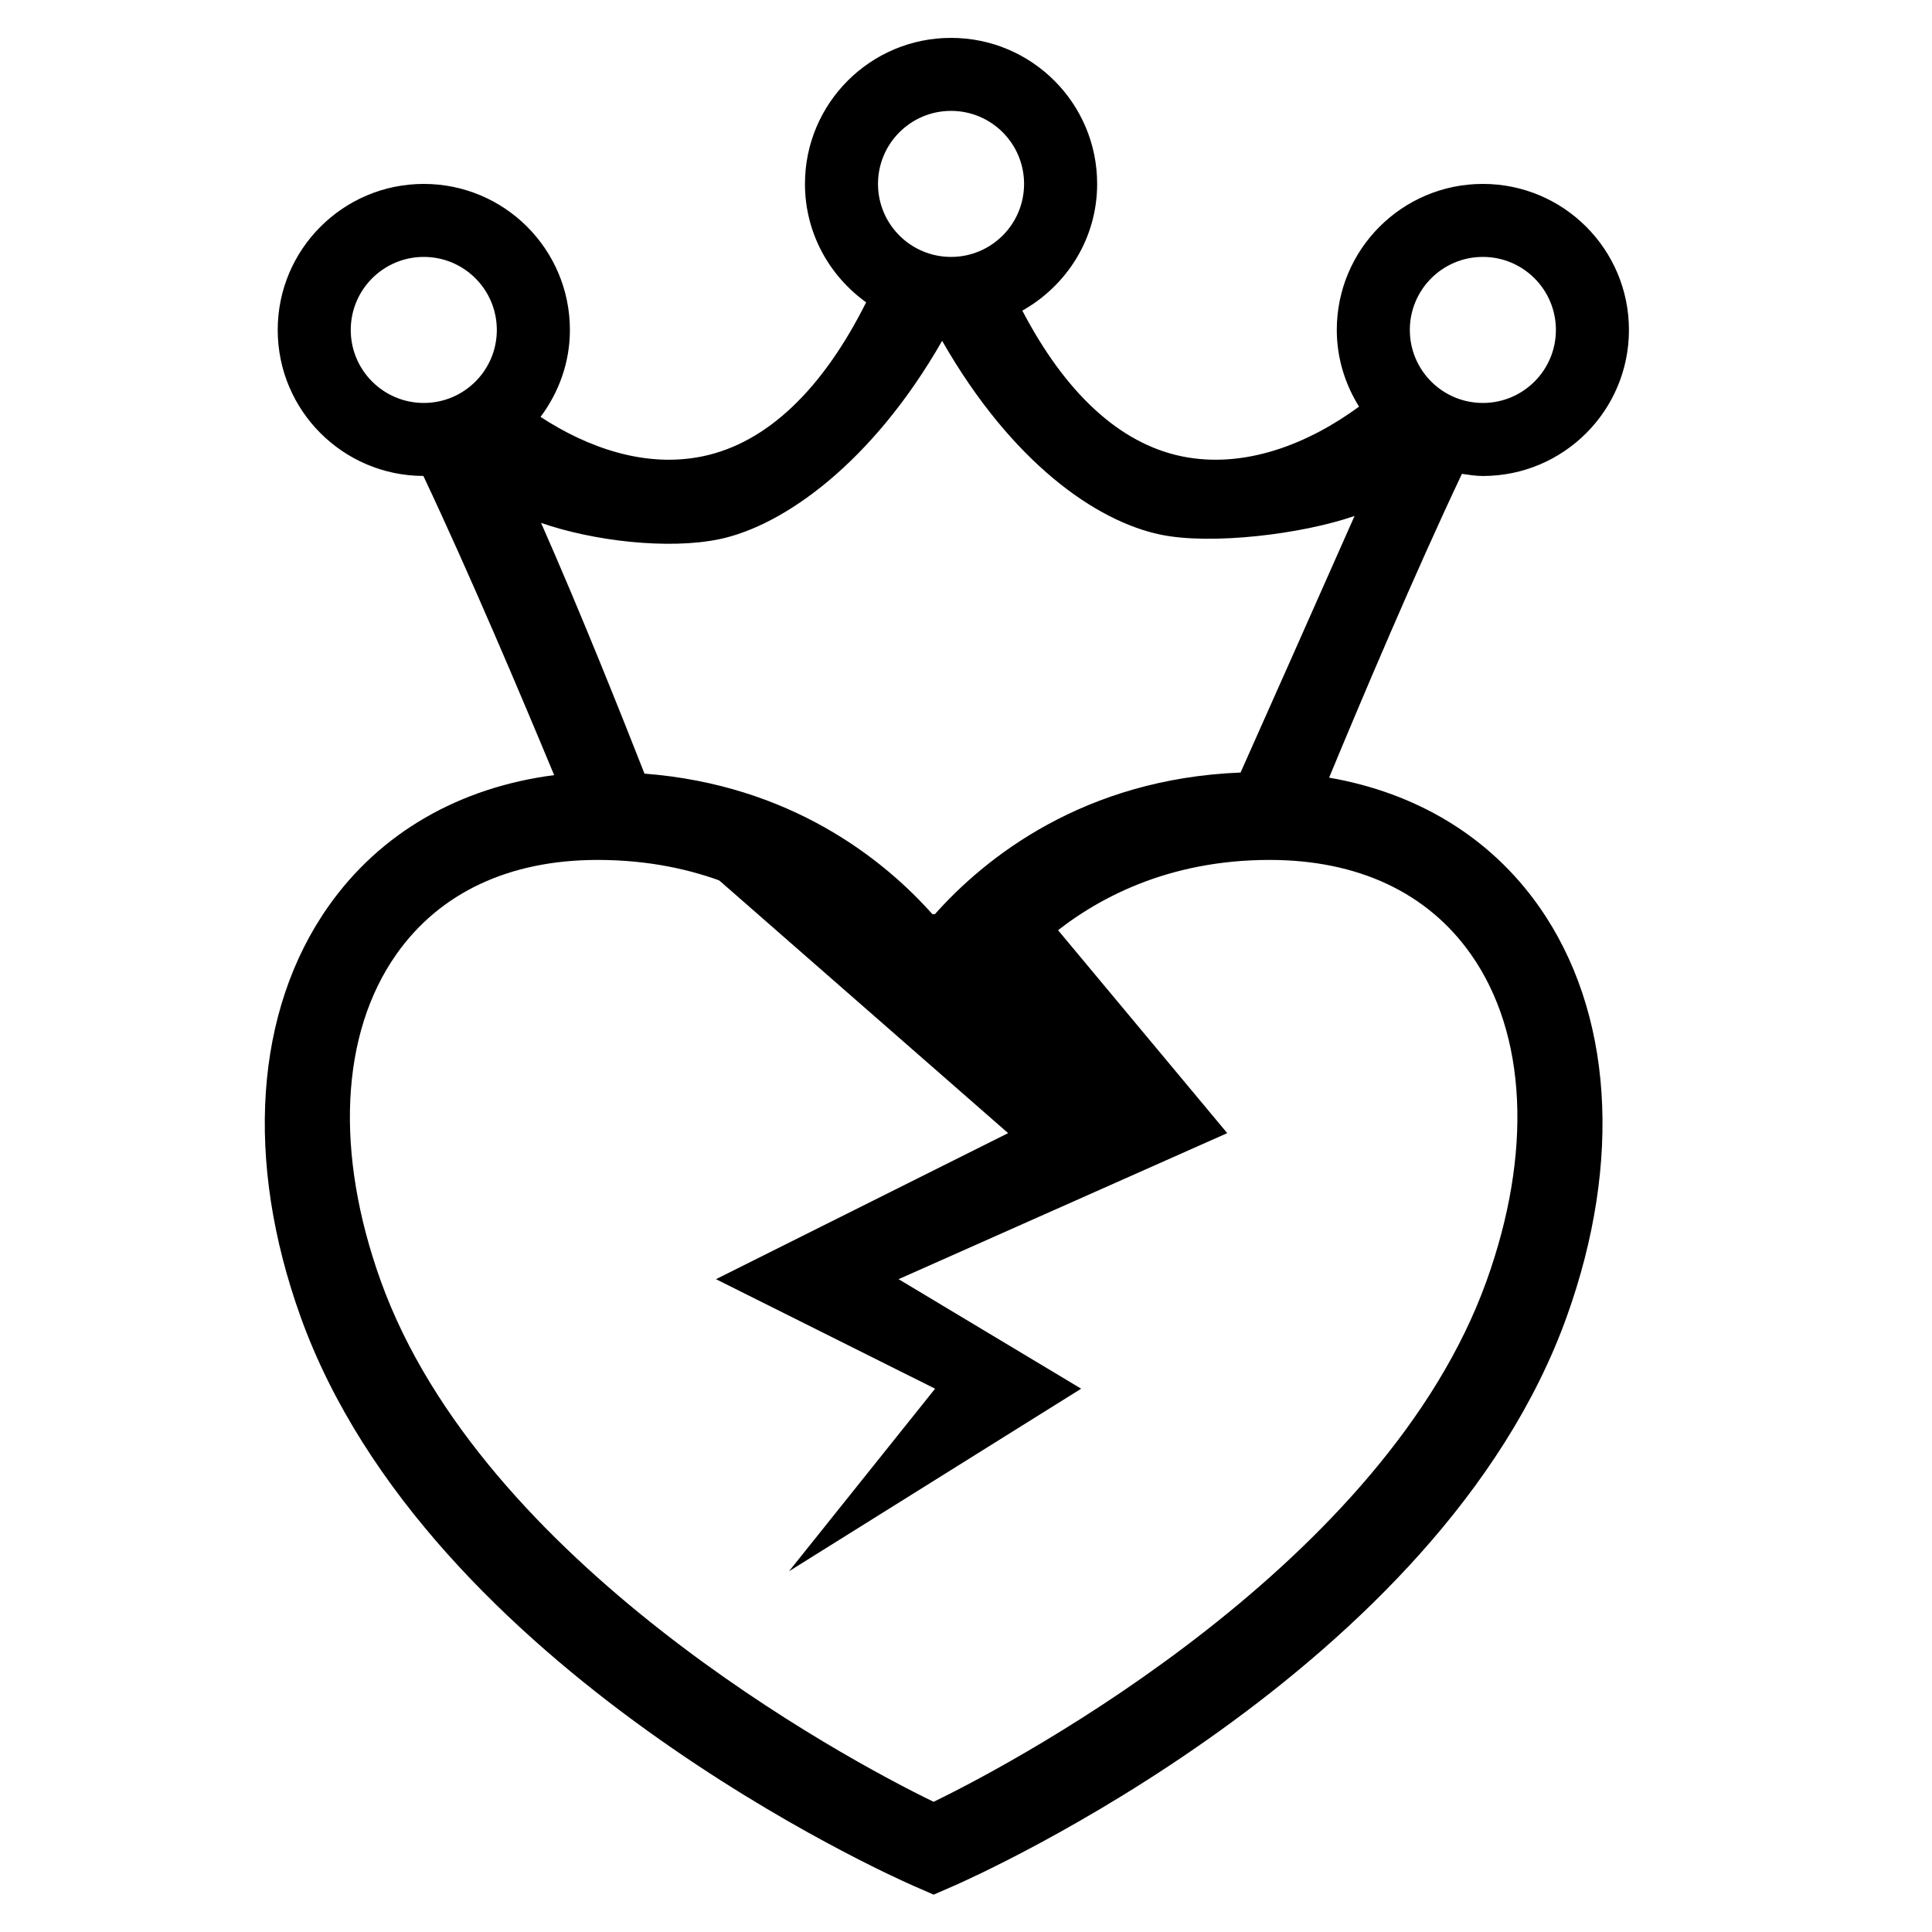 <svg xmlns="http://www.w3.org/2000/svg" xmlns:xlink="http://www.w3.org/1999/xlink" preserveAspectRatio="xMidYMid" width="51" height="51" viewBox="0 0 51 51">
  <defs>
    <style>
      .cls-1 {
        fill: #000;
        fill-rule: evenodd;
      }
    </style>
  </defs>
  <path d="M39.144,12.565 C38.954,12.565 38.773,12.535 38.591,12.509 C37.357,15.115 35.942,18.461 35.085,20.528 C37.402,20.930 39.334,22.093 40.624,23.927 C42.570,26.693 42.837,30.643 41.356,34.763 C38.004,44.089 25.709,49.550 25.187,49.778 L24.646,50.014 L24.106,49.778 C23.584,49.550 11.289,44.089 7.936,34.763 C6.455,30.643 6.722,26.693 8.668,23.927 C10.036,21.983 12.123,20.787 14.628,20.461 C13.774,18.403 12.390,15.134 11.176,12.564 C9.052,12.557 7.331,10.835 7.331,8.710 C7.331,6.581 9.058,4.855 11.187,4.855 C13.317,4.855 15.044,6.581 15.044,8.710 C15.044,9.574 14.749,10.363 14.269,11.005 C15.522,11.824 17.046,12.361 18.560,12.043 C20.245,11.689 21.710,10.285 22.864,7.981 C21.890,7.281 21.249,6.146 21.249,4.855 C21.249,2.726 22.976,1.000 25.105,1.000 C27.235,1.000 28.962,2.726 28.962,4.855 C28.962,6.297 28.160,7.539 26.987,8.200 C28.124,10.375 29.550,11.700 31.181,12.043 C32.859,12.394 34.556,11.704 35.875,10.734 C35.509,10.144 35.288,9.455 35.288,8.710 C35.288,6.581 37.014,4.855 39.144,4.855 C41.274,4.855 43.000,6.581 43.000,8.710 C43.000,10.839 41.274,12.565 39.144,12.565 ZM11.187,6.782 C10.123,6.782 9.259,7.645 9.259,8.710 C9.259,9.774 10.123,10.637 11.187,10.637 C12.252,10.637 13.115,9.774 13.115,8.710 C13.115,7.645 12.252,6.782 11.187,6.782 ZM10.462,25.192 C8.986,27.291 8.836,30.434 10.051,33.814 C12.723,41.247 22.235,46.397 24.645,47.563 C27.055,46.395 36.575,41.232 39.241,33.814 C40.456,30.434 40.306,27.291 38.829,25.192 C37.682,23.562 35.845,22.700 33.516,22.700 C28.117,22.700 25.898,26.802 25.877,26.844 L24.646,26.294 L23.416,26.844 C23.328,26.681 21.115,22.700 15.776,22.700 C13.447,22.700 11.609,23.562 10.462,25.192 ZM27.033,4.855 C27.033,3.790 26.170,2.927 25.105,2.927 C24.041,2.927 23.177,3.790 23.177,4.855 C23.177,5.919 24.041,6.782 25.105,6.782 C26.170,6.782 27.033,5.919 27.033,4.855 ZM30.626,14.111 C28.933,13.756 26.709,12.213 24.870,8.997 C23.032,12.213 20.689,13.876 18.996,14.232 C17.649,14.514 15.666,14.284 14.283,13.803 C15.331,16.176 16.416,18.899 17.013,20.422 C20.870,20.719 23.335,22.683 24.646,24.169 C26.010,22.624 28.618,20.558 32.748,20.393 C33.415,18.893 34.676,16.067 35.757,13.620 C34.373,14.101 31.973,14.394 30.626,14.111 ZM39.144,6.782 C38.079,6.782 37.216,7.645 37.216,8.710 C37.216,9.774 38.079,10.637 39.144,10.637 C40.209,10.637 41.072,9.774 41.072,8.710 C41.072,7.645 40.209,6.782 39.144,6.782 Z" class="cls-1"/>
  <path d="M23.720,24.130 L27.576,24.130 L32.396,29.912 L23.720,33.767 L28.540,36.658 L20.828,41.477 L24.684,36.658 L18.900,33.767 L26.612,29.912 L18.900,23.166 L23.720,24.130 Z" class="cls-1"/>
</svg>

